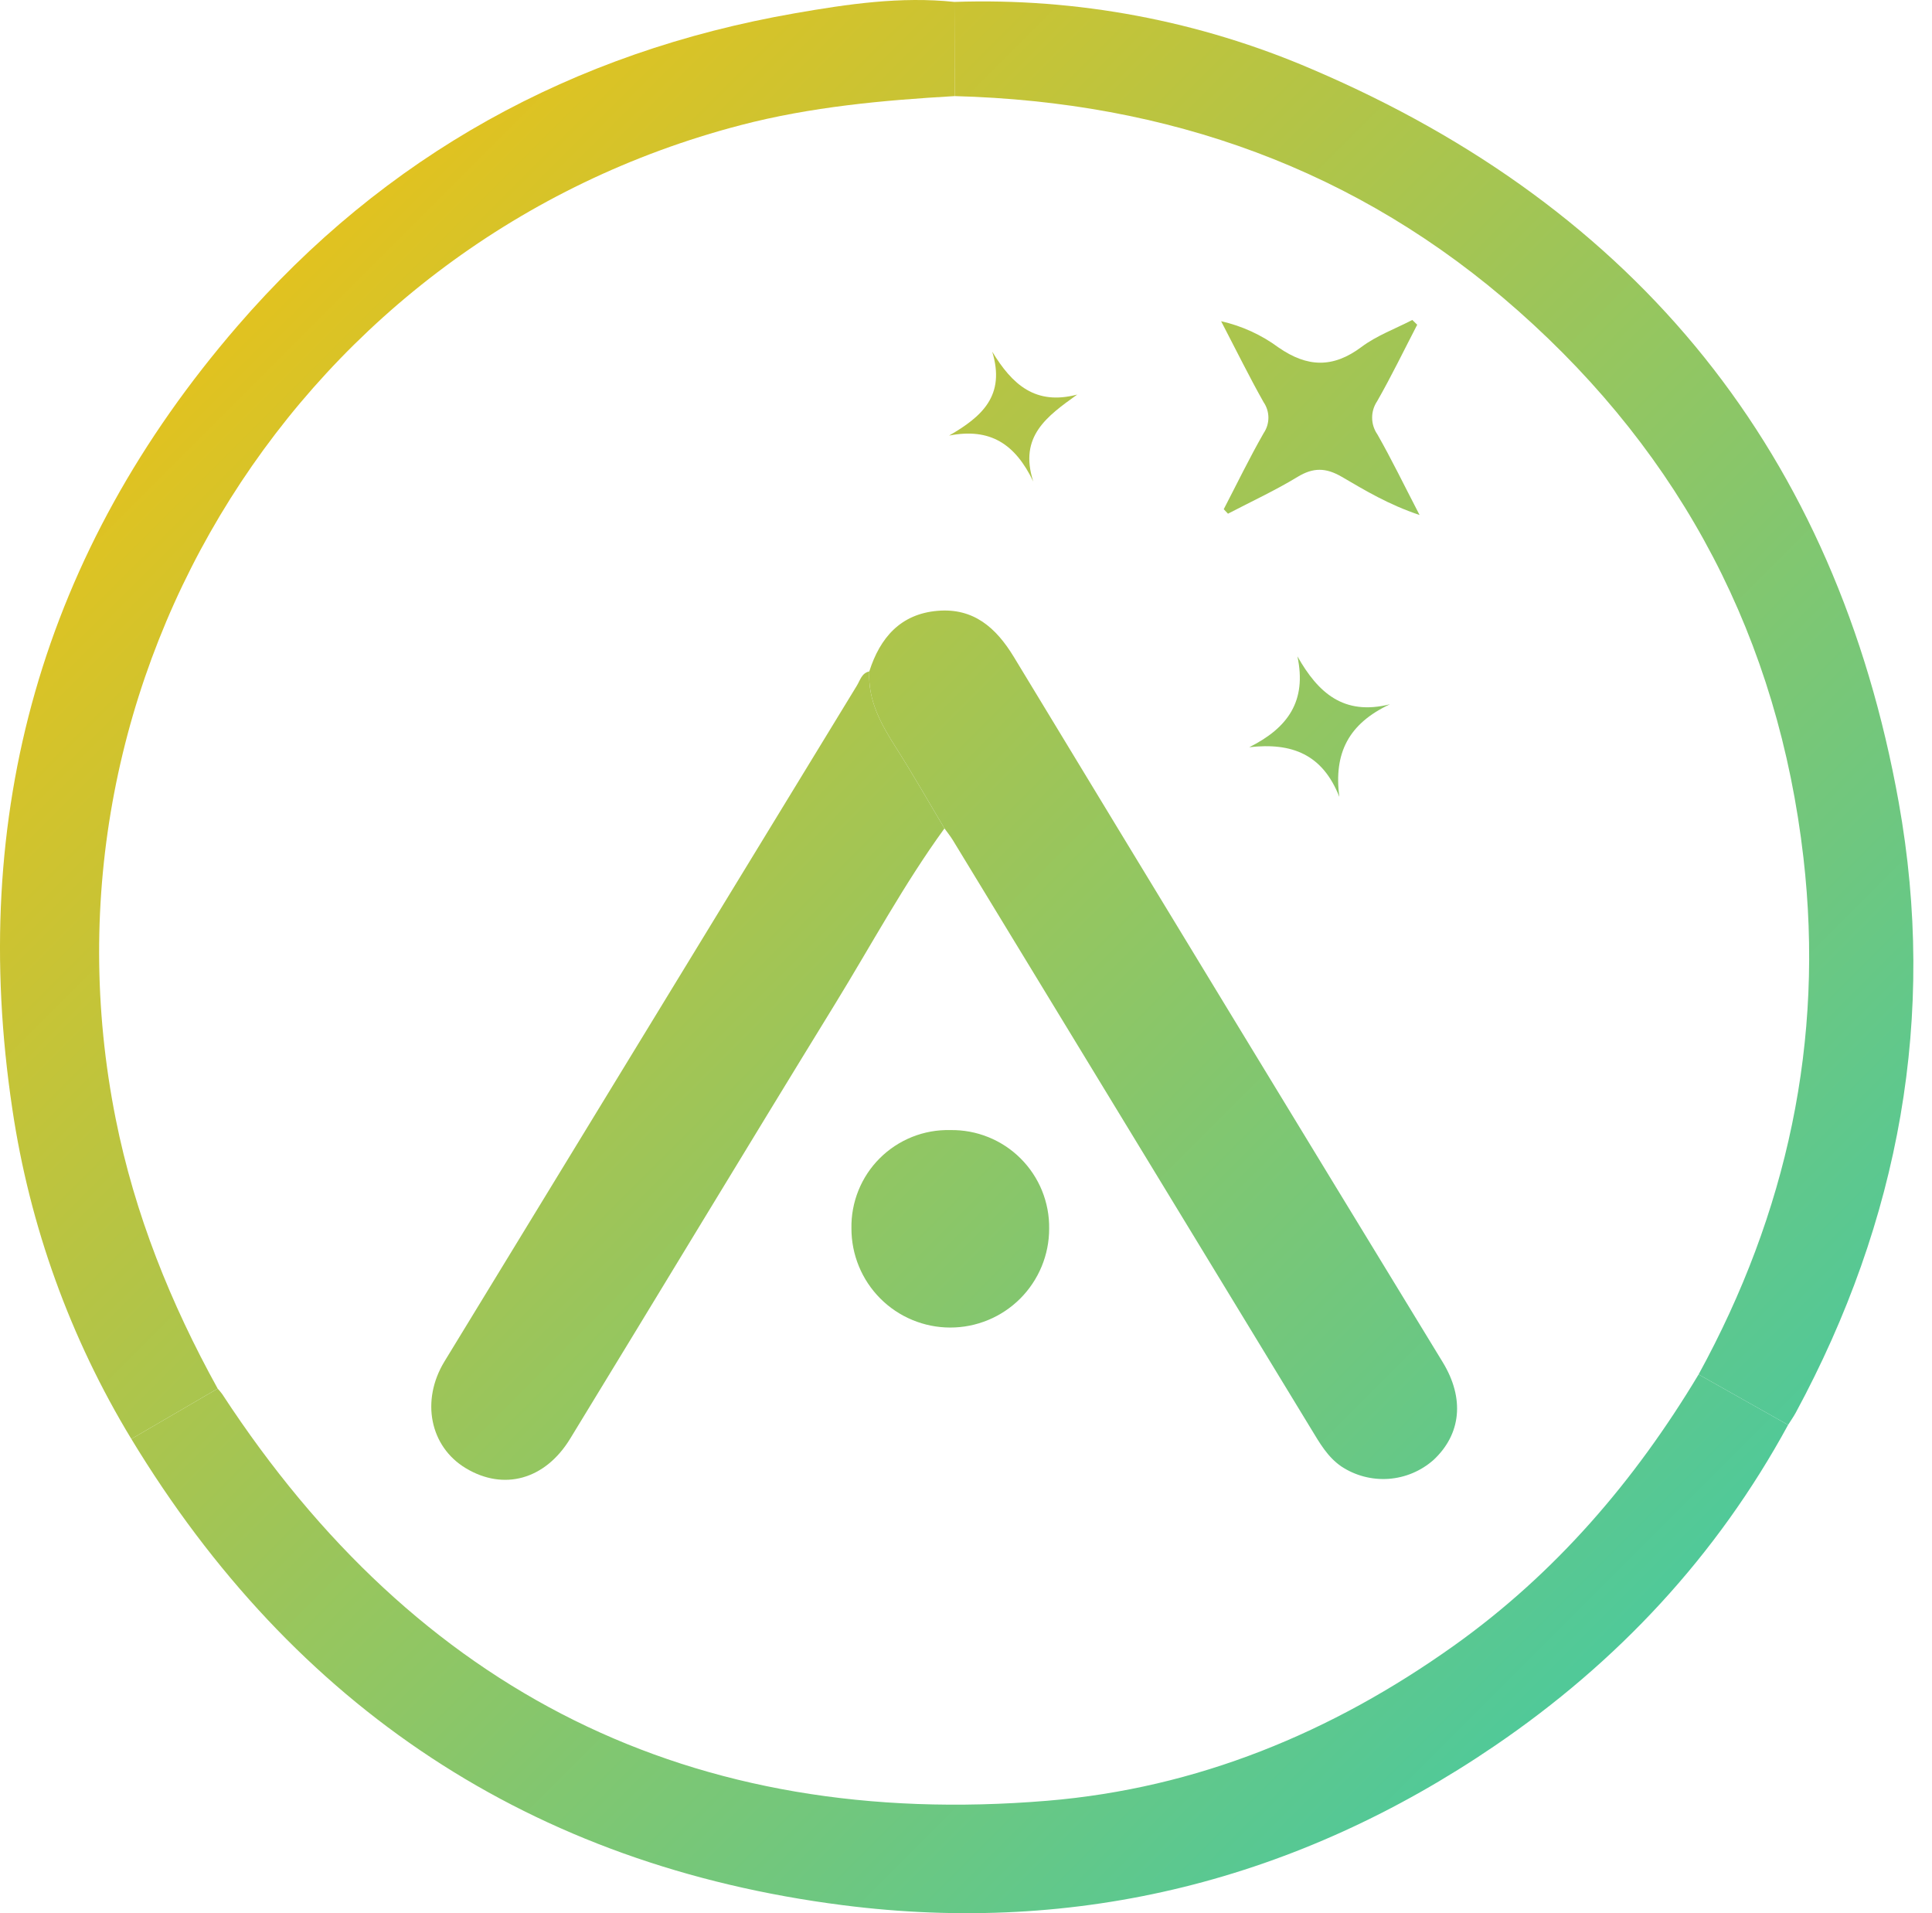<svg width="101" height="100" viewBox="0 0 101 100" fill="none" xmlns="http://www.w3.org/2000/svg">
<path d="M93.477 74.477C89.749 81.329 84.569 86.875 78.151 91.245C67.835 98.269 56.373 101.159 44.042 99.579C27.804 97.499 15.378 89.255 6.866 75.212C8.371 74.335 9.875 73.458 11.38 72.581C11.466 72.674 11.546 72.772 11.621 72.874C21.806 88.457 36.143 95.666 54.741 94.124C62.583 93.473 69.625 90.564 76.007 86.017C81.314 82.237 85.461 77.402 88.798 71.841L93.477 74.477Z" fill="url(#paint0_linear_313_503)"/>
<path d="M93.477 74.477C91.917 73.599 90.357 72.72 88.798 71.841C93.417 63.407 95.38 54.402 94.28 44.837C92.969 33.436 87.972 23.867 79.378 16.256C70.985 8.824 61.046 5.321 49.909 5.023C49.904 3.382 49.899 1.741 49.894 0.1C56.319 -0.12 62.713 1.085 68.616 3.629C85.647 10.903 95.996 23.73 99.26 41.934C101.262 53.097 99.296 63.809 93.882 73.83C93.761 74.054 93.612 74.262 93.477 74.477Z" fill="url(#paint1_linear_313_503)"/>
<path d="M49.894 0.1C49.899 1.741 49.904 3.382 49.909 5.023C46.138 5.241 42.387 5.584 38.715 6.542C15.757 12.532 1.425 35.315 6.047 58.474C7.044 63.473 8.923 68.135 11.38 72.581C9.875 73.458 8.371 74.335 6.866 75.212C3.666 69.938 1.552 64.077 0.646 57.975C-1.667 42.559 2.224 28.839 12.405 17.052C20.114 8.127 29.927 2.716 41.565 0.692C44.316 0.214 47.083 -0.196 49.894 0.1Z" fill="url(#paint2_linear_313_503)"/>
<path d="M45.444 35.095C46.006 33.332 47.078 32.092 49.011 31.927C50.882 31.768 52.063 32.791 53.001 34.337C60.457 46.638 67.932 58.928 75.425 71.206C76.576 73.097 76.384 74.961 74.945 76.306C74.291 76.886 73.465 77.234 72.594 77.297C71.722 77.359 70.855 77.132 70.126 76.652C69.398 76.155 68.982 75.412 68.541 74.687C62.3 64.43 56.057 54.173 49.814 43.917C49.683 43.702 49.522 43.505 49.375 43.3C48.533 41.89 47.721 40.46 46.839 39.076C46.057 37.849 45.366 36.613 45.444 35.095Z" fill="url(#paint3_linear_313_503)"/>
<path d="M45.444 35.095C45.366 36.613 46.057 37.849 46.839 39.076C47.721 40.46 48.533 41.89 49.375 43.3C47.252 46.22 45.544 49.4 43.659 52.469C39.014 60.028 34.433 67.626 29.807 75.198C28.494 77.348 26.331 77.931 24.353 76.743C22.473 75.614 21.989 73.205 23.237 71.159C30.423 59.382 37.61 47.605 44.799 35.83C44.97 35.55 45.047 35.18 45.444 35.095Z" fill="url(#paint4_linear_313_503)"/>
<path d="M49.676 59.068C50.357 59.056 51.033 59.181 51.664 59.435C52.296 59.689 52.87 60.068 53.352 60.548C53.835 61.029 54.216 61.602 54.473 62.232C54.729 62.863 54.857 63.538 54.847 64.219C54.848 64.899 54.714 65.571 54.454 66.199C54.194 66.826 53.813 67.397 53.333 67.877C52.852 68.357 52.282 68.738 51.654 68.997C51.026 69.257 50.353 69.39 49.674 69.389C48.995 69.389 48.322 69.254 47.695 68.993C47.068 68.733 46.498 68.351 46.019 67.87C45.539 67.388 45.159 66.817 44.901 66.189C44.642 65.561 44.51 64.888 44.511 64.209C44.498 63.528 44.623 62.852 44.878 62.221C45.133 61.589 45.513 61.016 45.996 60.536C46.478 60.055 47.053 59.678 47.686 59.425C48.318 59.173 48.995 59.051 49.676 59.068Z" fill="url(#paint5_linear_313_503)"/>
<path d="M74.088 16.973C73.395 18.31 72.739 19.668 71.992 20.974C71.82 21.231 71.729 21.533 71.732 21.841C71.734 22.15 71.83 22.451 72.006 22.704C72.735 23.982 73.377 25.308 74.212 26.919C72.57 26.368 71.356 25.628 70.147 24.924C69.313 24.438 68.656 24.427 67.832 24.927C66.662 25.638 65.412 26.216 64.196 26.85L63.974 26.616C64.665 25.286 65.318 23.936 66.062 22.637C66.224 22.398 66.31 22.116 66.309 21.828C66.308 21.54 66.22 21.258 66.057 21.021C65.316 19.708 64.65 18.352 63.837 16.79C64.924 17.035 65.947 17.503 66.842 18.165C68.348 19.206 69.689 19.247 71.175 18.135C71.968 17.541 72.941 17.186 73.832 16.724L74.088 16.973Z" fill="url(#paint6_linear_313_503)"/>
<path d="M72.661 36.812C70.51 37.822 69.716 39.349 70.016 41.651C69.146 39.435 67.548 38.801 65.309 39.056C67.333 38.041 68.322 36.643 67.826 34.307C68.909 36.215 70.239 37.417 72.661 36.812Z" fill="url(#paint7_linear_313_503)"/>
<path d="M49.616 22.767C51.349 21.771 52.571 20.668 51.87 18.38C52.921 20.112 54.135 21.197 56.314 20.624C54.743 21.753 53.25 22.802 54.017 25.168C53.07 23.2 51.764 22.35 49.616 22.767Z" fill="url(#paint8_linear_313_503)"/>
<defs>
<linearGradient id="paint0_linear_313_503" x1="-3.39897e-06" y1="2.2598e-06" x2="100" y2="100" gradientUnits="userSpaceOnUse">
<stop stop-color="#FFC107"/>
<stop offset="1" stop-color="#32CAB2"/>
</linearGradient>
<linearGradient id="paint1_linear_313_503" x1="-3.39897e-06" y1="2.2598e-06" x2="100" y2="100" gradientUnits="userSpaceOnUse">
<stop stop-color="#FFC107"/>
<stop offset="1" stop-color="#32CAB2"/>
</linearGradient>
<linearGradient id="paint2_linear_313_503" x1="-3.39897e-06" y1="2.2598e-06" x2="100" y2="100" gradientUnits="userSpaceOnUse">
<stop stop-color="#FFC107"/>
<stop offset="1" stop-color="#32CAB2"/>
</linearGradient>
<linearGradient id="paint3_linear_313_503" x1="-3.39897e-06" y1="2.2598e-06" x2="100" y2="100" gradientUnits="userSpaceOnUse">
<stop stop-color="#FFC107"/>
<stop offset="1" stop-color="#32CAB2"/>
</linearGradient>
<linearGradient id="paint4_linear_313_503" x1="-3.39897e-06" y1="2.2598e-06" x2="100" y2="100" gradientUnits="userSpaceOnUse">
<stop stop-color="#FFC107"/>
<stop offset="1" stop-color="#32CAB2"/>
</linearGradient>
<linearGradient id="paint5_linear_313_503" x1="-3.39897e-06" y1="2.2598e-06" x2="100" y2="100" gradientUnits="userSpaceOnUse">
<stop stop-color="#FFC107"/>
<stop offset="1" stop-color="#32CAB2"/>
</linearGradient>
<linearGradient id="paint6_linear_313_503" x1="-3.39897e-06" y1="2.2598e-06" x2="100" y2="100" gradientUnits="userSpaceOnUse">
<stop stop-color="#FFC107"/>
<stop offset="1" stop-color="#32CAB2"/>
</linearGradient>
<linearGradient id="paint7_linear_313_503" x1="-3.39897e-06" y1="2.2598e-06" x2="100" y2="100" gradientUnits="userSpaceOnUse">
<stop stop-color="#FFC107"/>
<stop offset="1" stop-color="#32CAB2"/>
</linearGradient>
<linearGradient id="paint8_linear_313_503" x1="-3.39897e-06" y1="2.2598e-06" x2="100" y2="100" gradientUnits="userSpaceOnUse">
<stop stop-color="#FFC107"/>
<stop offset="1" stop-color="#32CAB2"/>
</linearGradient>
</defs>
</svg>
